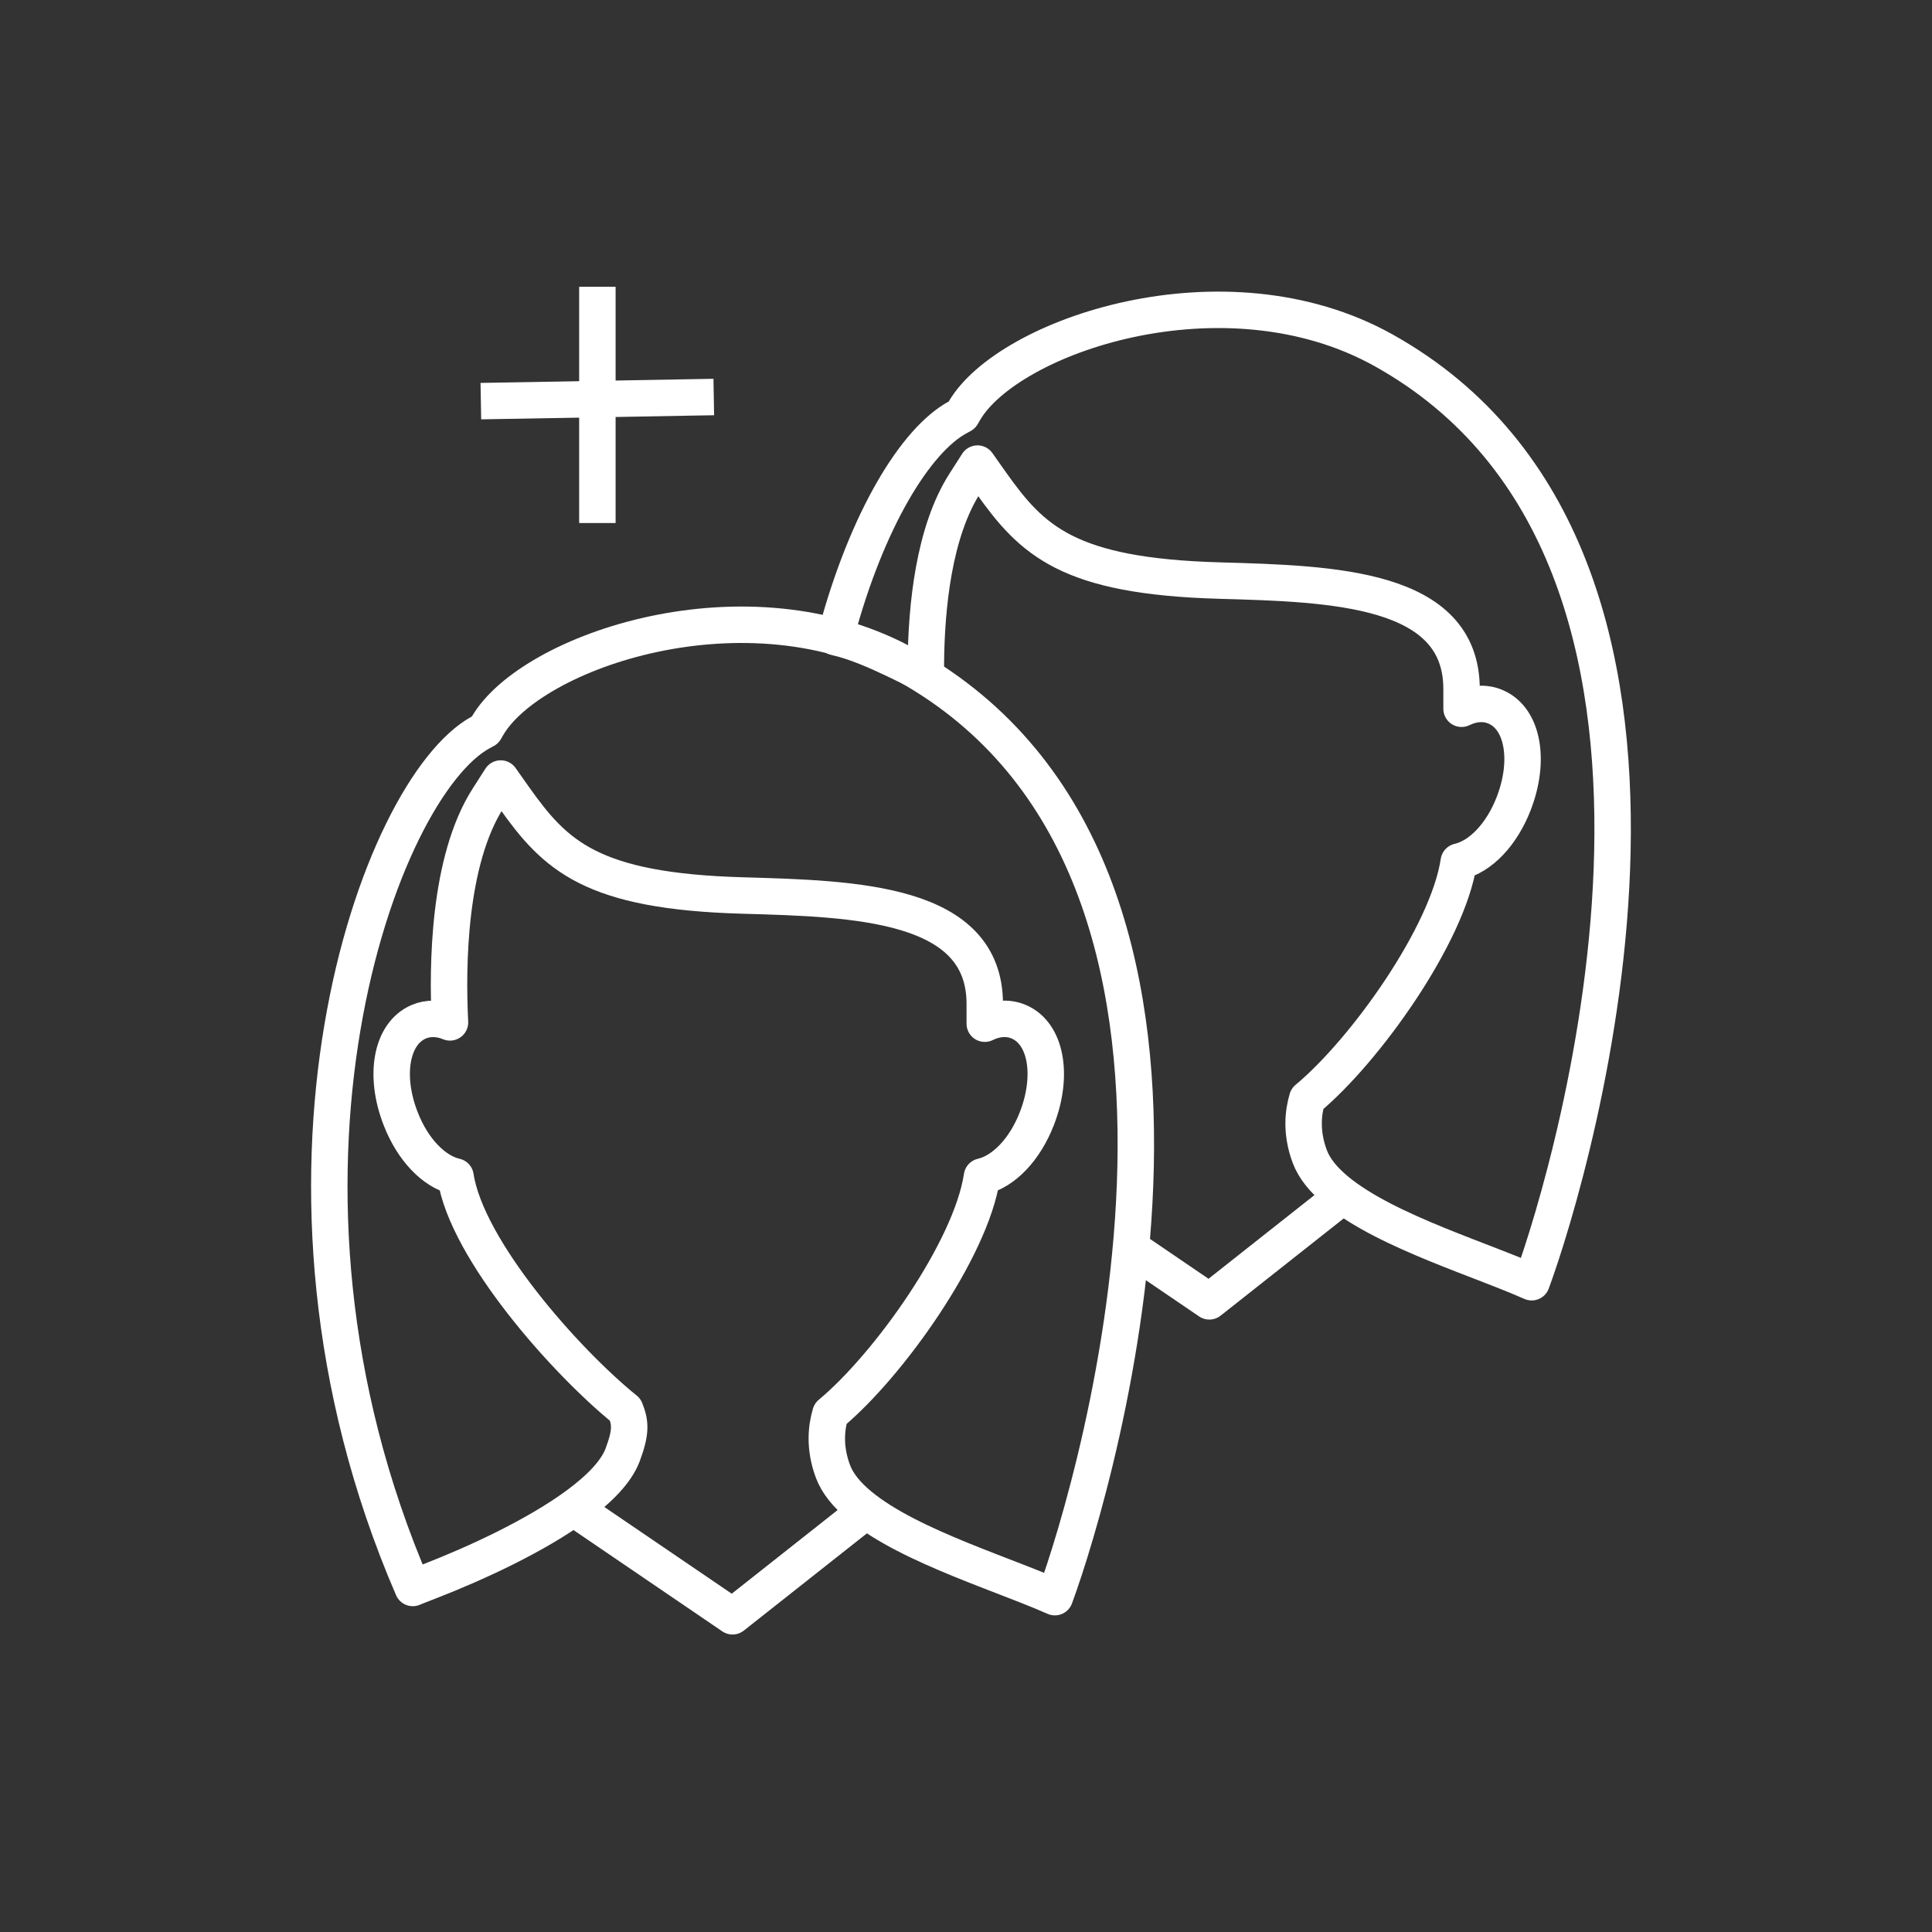 <?xml version="1.0" encoding="UTF-8"?>
<svg width="128px" height="128px" viewBox="0 0 128 128" version="1.1" xmlns="http://www.w3.org/2000/svg" xmlns:xlink="http://www.w3.org/1999/xlink">
    <rect x="0" y="0" width="128" height="128" fill="#333333" stroke="none"/>
    <!-- Generator: Sketch 49.3 (51167) - http://www.bohemiancoding.com/sketch -->
    <title>Unete</title>
    <desc>Created with Sketch.</desc>
    <defs></defs>
    <g id="Unete" stroke="none" stroke-width="1" fill="none" fill-rule="evenodd">
        <g id="Group-10" transform="translate(20, 19)" stroke="#FFFFFF" stroke-width="2.414">
            <polyline id="Stroke-1" stroke-linecap="round" stroke-linejoin="round" points="54.955 63.701 60.121 67.218 68.96 60.236"></polyline>
            <path d="M43.473,8.638 L43.731,8.497 L43.878,8.243 C46.754,3.247 61.117,-1.672 71.657,4.203 C96.224,17.895 84.268,58.375 81.477,65.951 C80.915,65.705 80.347,65.467 79.774,65.243 L78.826,64.872 C74.358,63.132 67.982,60.859 66.772,57.614 C66.178,56.016 66.343,54.689 66.608,53.799 C70.437,50.624 75.923,42.93 76.647,38.083 C78.084,37.753 79.492,36.292 80.285,34.241 C81.401,31.362 80.89,28.608 79.102,27.836 C78.413,27.533 77.607,27.577 76.832,27.957 L76.832,26.647 C76.832,19.917 68.318,19.677 60.806,19.465 C50.754,19.182 48.378,16.821 45.65,12.971 L44.763,11.714 L43.935,13.008 C41.864,16.233 41.369,21.21 41.34,25.004 C41.339,25.202 41.338,25.396 41.339,25.587 C41.341,25.887 37.904,23.763 35.347,23.216 C35.284,23.202 35.388,23.064 35.408,22.989 C37.442,15.408 40.683,10.13 43.473,8.638 Z" id="Stroke-3" stroke-linecap="round" stroke-linejoin="round"></path>
            <polyline id="Stroke-1" stroke-linecap="round" stroke-linejoin="round" points="18.275 81.101 28.532 88.083 37.371 81.101"></polyline>
            <path d="M19.578,0 L19.578,15.652" id="Path-7"></path>
            <path d="M27.29,7.303 L11.858,7.576" id="Path-7"></path>
            <path d="M11.884,29.503 L12.142,29.362 L12.289,29.108 C15.165,24.112 29.528,19.193 40.068,25.068 C64.635,38.76 52.679,79.24 49.888,86.816 C49.326,86.57 48.758,86.332 48.185,86.108 L47.237,85.737 C42.769,83.997 36.393,81.724 35.183,78.479 C34.589,76.881 34.754,75.554 35.019,74.664 C38.848,71.489 44.334,63.795 45.058,58.948 C46.495,58.618 47.903,57.157 48.696,55.106 C49.812,52.227 49.301,49.473 47.513,48.701 C46.824,48.398 46.018,48.442 45.243,48.822 L45.243,47.512 C45.243,40.782 36.729,40.542 29.217,40.33 C19.165,40.047 16.789,37.686 14.061,33.836 L13.174,32.579 L12.346,33.873 C9.689,38.01 9.626,45.03 9.813,48.736 C9.11,48.44 8.356,48.424 7.729,48.7 C5.933,49.476 5.422,52.23 6.542,55.106 C7.334,57.158 8.744,58.621 10.18,58.949 C10.922,63.815 17.465,71.198 21.427,74.4 C21.779,75.275 21.816,75.872 21.256,77.378 C20.844,78.487 19.749,79.611 18.307,80.681 C15.534,82.74 11.481,84.592 8.543,85.734 L7.587,86.109 C7.506,86.14 7.429,86.175 7.348,86.207 C-4.343,59.13 5.1,33.13 11.884,29.503 Z" id="Stroke-3" stroke-linecap="round" stroke-linejoin="round"></path>
        </g>
    </g>
</svg>